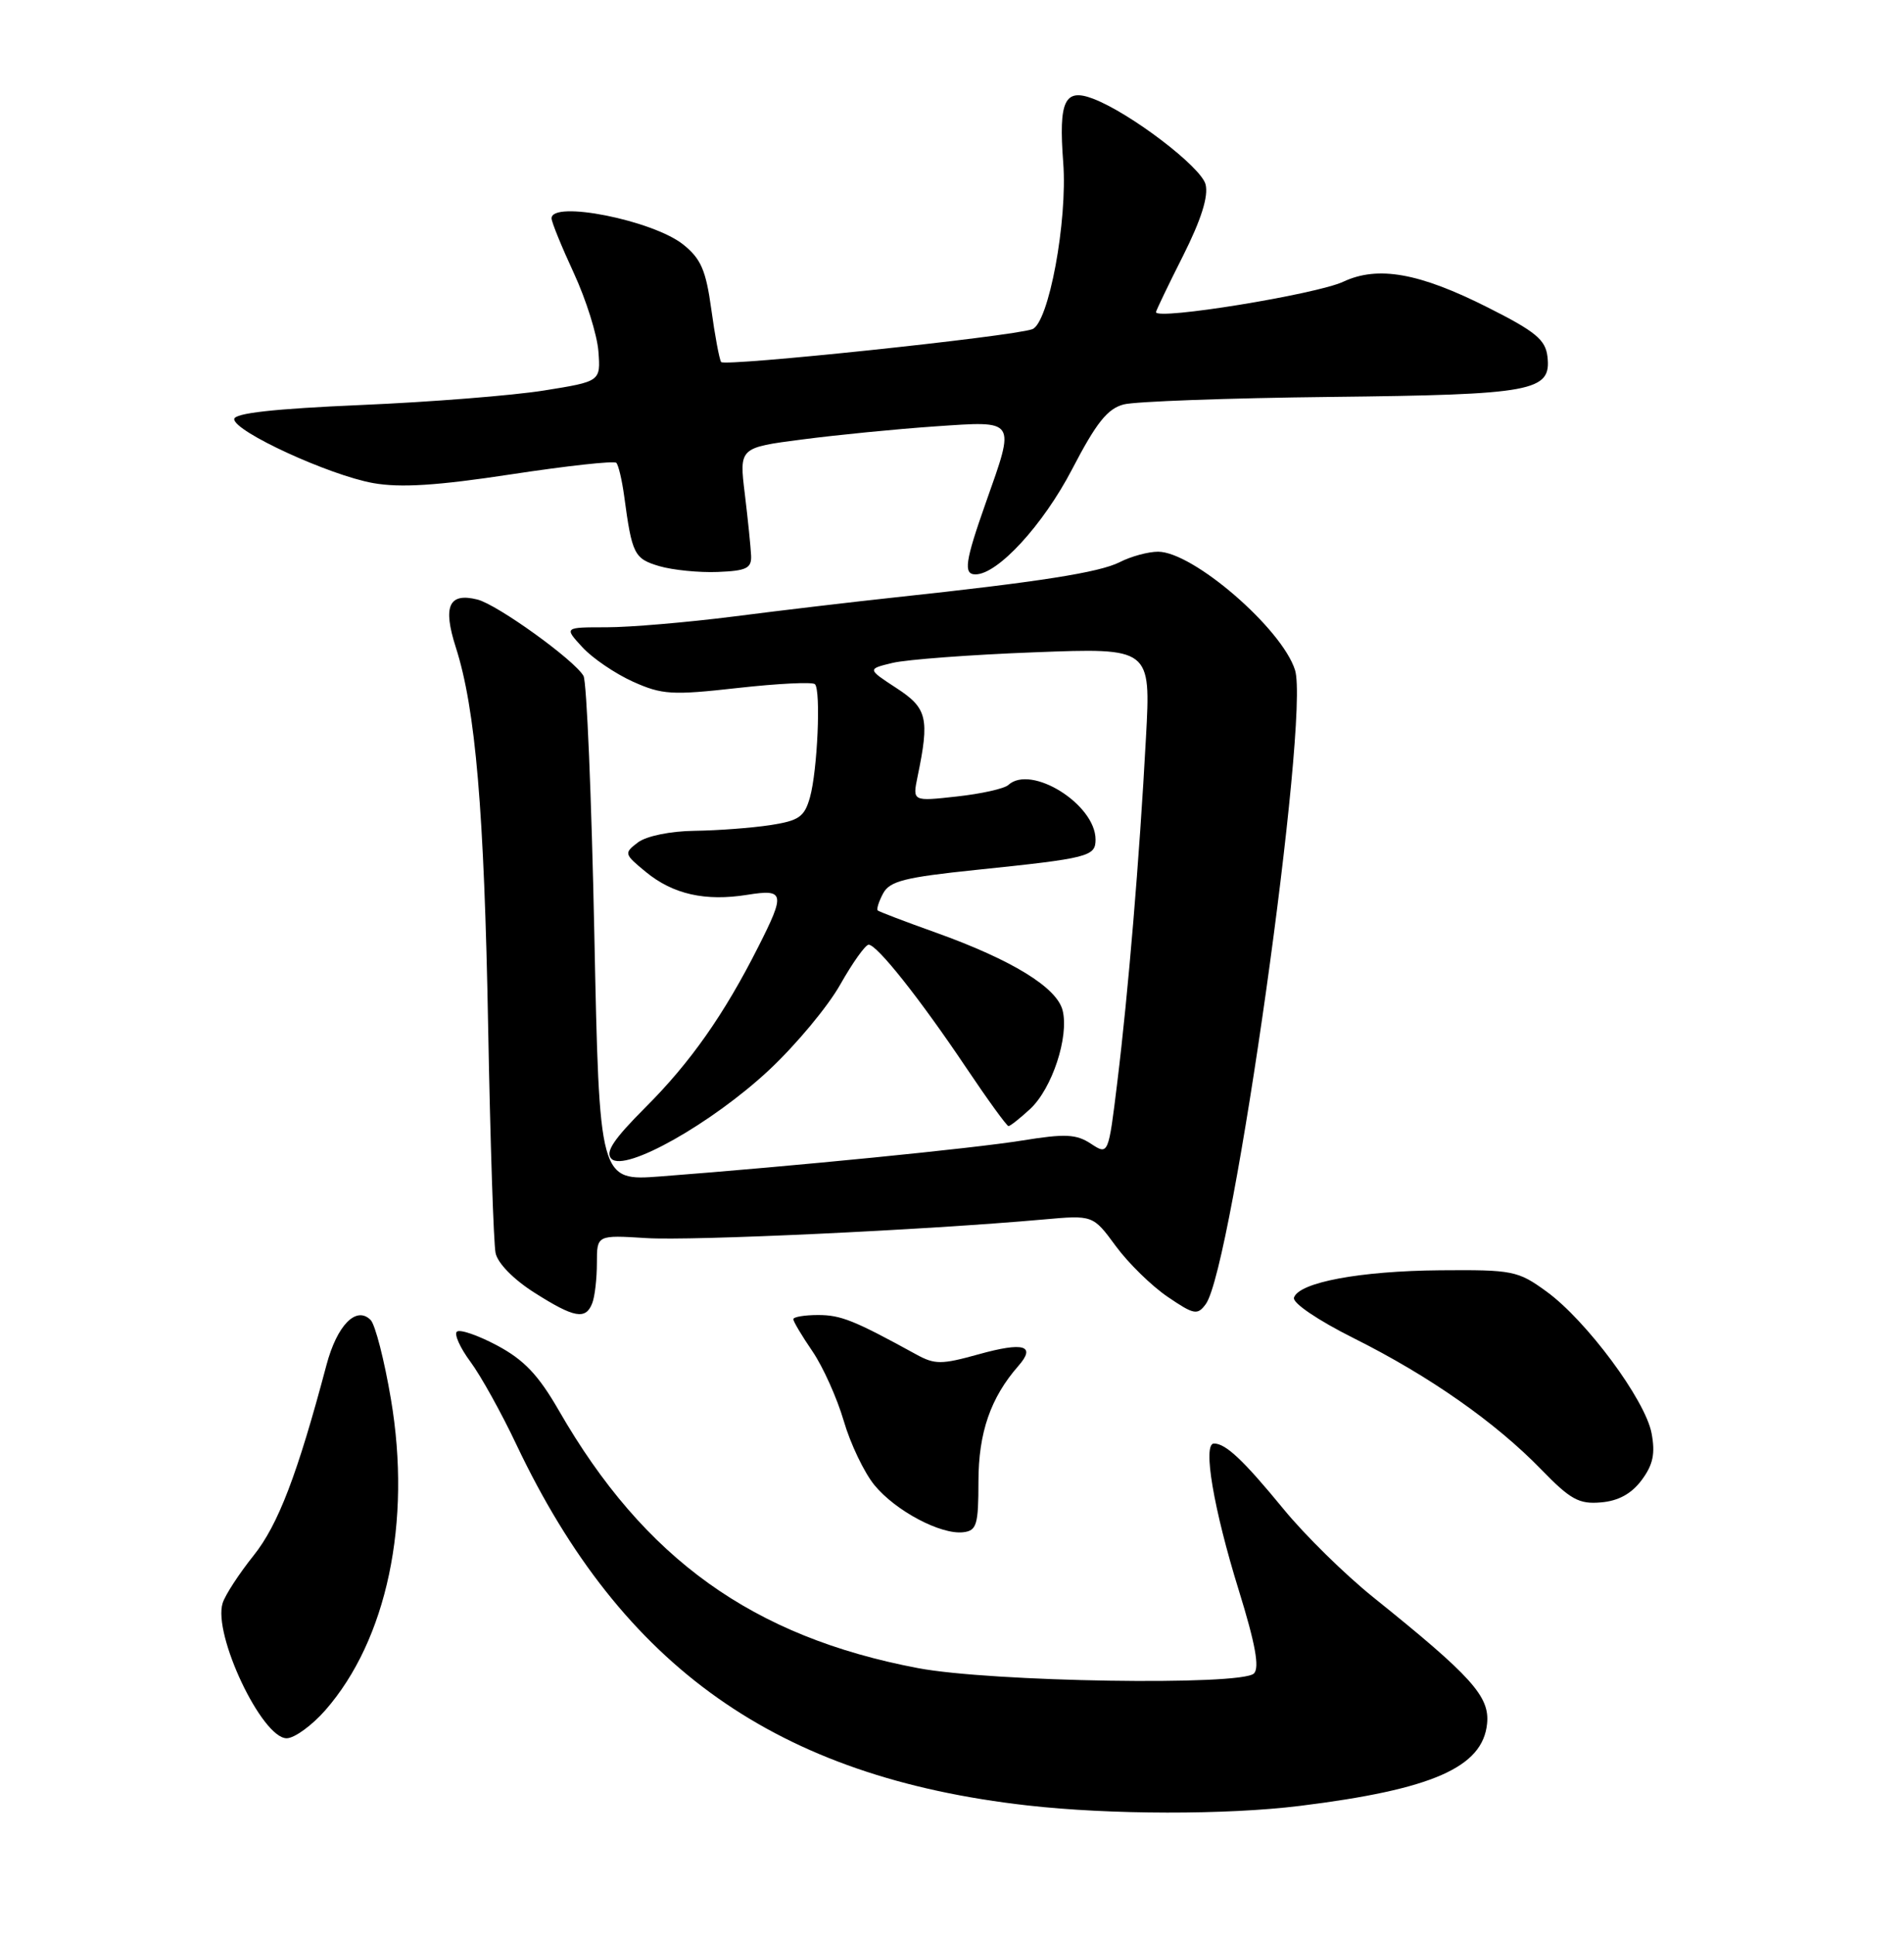 <?xml version="1.0" encoding="UTF-8" standalone="no"?>
<!DOCTYPE svg PUBLIC "-//W3C//DTD SVG 1.1//EN" "http://www.w3.org/Graphics/SVG/1.1/DTD/svg11.dtd" >
<svg xmlns="http://www.w3.org/2000/svg" xmlns:xlink="http://www.w3.org/1999/xlink" version="1.1" viewBox="0 0 252 256">
 <g >
 <path fill="currentColor"
d=" M 172.03 238.95 C 189.57 236.78 196.25 233.85 196.82 228.06 C 197.18 224.46 194.78 221.81 181.75 211.34 C 178.04 208.36 172.71 203.13 169.91 199.71 C 164.54 193.17 162.23 191.00 160.67 191.00 C 159.15 191.00 160.61 199.63 163.96 210.43 C 166.15 217.50 166.73 220.67 165.96 221.43 C 164.31 223.08 131.15 222.55 121.50 220.72 C 99.64 216.58 85.26 206.27 73.97 186.64 C 71.25 181.92 69.36 179.93 65.78 178.02 C 63.22 176.66 60.82 175.84 60.46 176.21 C 60.10 176.57 60.91 178.36 62.26 180.18 C 63.62 182.01 66.36 186.94 68.35 191.15 C 82.35 220.66 102.88 235.15 136.00 238.89 C 146.93 240.13 162.32 240.15 172.03 238.95 Z  M 43.05 226.30 C 51.20 217.00 54.50 201.41 51.74 185.13 C 50.87 179.97 49.66 175.26 49.05 174.65 C 47.15 172.75 44.61 175.34 43.21 180.61 C 39.36 195.11 36.81 201.78 33.55 205.84 C 31.64 208.23 29.80 211.05 29.47 212.11 C 28.15 216.25 34.66 230.00 37.94 230.00 C 38.96 230.00 41.26 228.33 43.05 226.30 Z  M 129.50 196.00 C 129.51 189.55 131.11 184.93 134.78 180.74 C 137.17 178.02 135.50 177.53 129.51 179.20 C 124.61 180.56 123.73 180.57 121.26 179.21 C 113.06 174.71 111.30 174.00 108.29 174.00 C 106.48 174.00 105.00 174.25 105.00 174.55 C 105.00 174.86 106.14 176.77 107.53 178.80 C 108.92 180.84 110.78 184.97 111.67 188.00 C 112.55 191.03 114.38 194.85 115.73 196.50 C 118.53 199.92 124.54 203.10 127.50 202.74 C 129.27 202.53 129.50 201.75 129.50 196.00 Z  M 217.28 195.84 C 218.79 193.81 219.10 192.34 218.59 189.64 C 217.76 185.23 209.96 174.71 204.67 170.88 C 200.90 168.14 200.20 168.00 190.60 168.08 C 179.99 168.17 171.92 169.68 171.26 171.70 C 171.03 172.39 174.42 174.69 179.18 177.07 C 189.20 182.08 197.92 188.19 204.00 194.45 C 207.85 198.42 208.99 199.05 211.90 198.79 C 214.20 198.60 215.94 197.64 217.28 195.84 Z  M 78.39 172.42 C 78.73 171.55 79.00 169.16 79.00 167.12 C 79.00 163.41 79.00 163.41 85.55 163.82 C 91.56 164.20 122.39 162.76 138.08 161.36 C 144.66 160.77 144.66 160.77 147.68 164.88 C 149.34 167.14 152.43 170.16 154.54 171.59 C 158.04 173.97 158.49 174.05 159.59 172.55 C 163.14 167.69 173.38 94.94 171.40 88.66 C 169.67 83.17 157.90 73.00 153.27 73.00 C 151.97 73.00 149.69 73.62 148.20 74.38 C 145.51 75.75 137.53 77.00 118.50 79.04 C 113.00 79.63 103.41 80.76 97.20 81.56 C 90.98 82.35 83.37 83.00 80.27 83.00 C 74.65 83.00 74.65 83.00 77.08 85.64 C 78.41 87.09 81.42 89.13 83.76 90.19 C 87.63 91.93 88.93 92.01 97.66 91.03 C 102.96 90.44 107.55 90.21 107.86 90.53 C 108.66 91.33 108.20 101.93 107.20 105.50 C 106.47 108.09 105.76 108.59 101.93 109.18 C 99.49 109.55 95.00 109.89 91.94 109.93 C 88.72 109.97 85.57 110.62 84.44 111.46 C 82.56 112.89 82.59 113.00 85.50 115.39 C 89.09 118.33 93.35 119.29 98.90 118.40 C 103.84 117.61 103.96 118.18 100.36 125.28 C 95.86 134.20 91.37 140.59 85.46 146.49 C 81.18 150.78 80.06 152.46 80.93 153.33 C 82.73 155.13 94.25 148.63 101.80 141.57 C 105.34 138.26 109.58 133.17 111.21 130.27 C 112.85 127.37 114.54 125.00 114.97 125.00 C 116.08 125.00 121.76 132.16 127.86 141.25 C 130.72 145.51 133.25 149.00 133.48 149.00 C 133.71 149.00 134.99 147.98 136.34 146.74 C 139.25 144.04 141.51 137.17 140.64 133.69 C 139.87 130.65 133.94 127.01 123.84 123.39 C 119.80 121.95 116.35 120.63 116.17 120.47 C 115.99 120.30 116.31 119.29 116.88 118.22 C 117.76 116.58 119.75 116.08 129.21 115.10 C 144.09 113.56 145.00 113.33 145.00 111.09 C 145.00 106.43 136.47 101.10 133.45 103.87 C 132.93 104.35 129.86 105.04 126.63 105.39 C 120.77 106.04 120.77 106.04 121.44 102.77 C 123.05 95.03 122.73 93.70 118.64 91.04 C 114.78 88.52 114.78 88.52 118.14 87.71 C 119.99 87.27 128.43 86.63 136.91 86.31 C 152.32 85.72 152.32 85.72 151.67 97.61 C 150.81 113.61 149.32 131.43 147.88 143.17 C 146.70 152.85 146.70 152.85 144.38 151.33 C 142.43 150.05 140.97 149.99 135.28 150.91 C 128.86 151.95 105.07 154.31 87.41 155.66 C 79.33 156.27 79.33 156.27 78.66 123.54 C 78.29 105.54 77.65 90.19 77.23 89.44 C 76.06 87.36 65.84 80.00 63.19 79.33 C 59.40 78.38 58.58 80.20 60.33 85.66 C 62.94 93.79 64.09 107.26 64.61 136.00 C 64.89 151.12 65.33 164.53 65.59 165.79 C 65.86 167.14 67.98 169.30 70.73 171.04 C 76.02 174.40 77.53 174.67 78.39 172.42 Z  M 99.41 73.50 C 99.36 72.40 98.99 68.74 98.58 65.37 C 97.83 59.23 97.83 59.23 106.17 58.15 C 110.75 57.55 118.66 56.77 123.75 56.42 C 134.60 55.68 134.41 55.39 130.48 66.50 C 127.73 74.29 127.48 76.00 129.11 76.00 C 132.05 76.00 138.05 69.47 141.88 62.12 C 145.11 55.91 146.58 54.07 148.74 53.51 C 150.26 53.12 162.56 52.67 176.08 52.52 C 203.00 52.22 205.34 51.79 204.81 47.18 C 204.55 44.95 203.23 43.86 196.91 40.68 C 187.83 36.10 182.37 35.13 177.78 37.28 C 174.20 38.95 153.00 42.40 153.00 41.30 C 153.00 41.11 154.61 37.75 156.58 33.85 C 158.98 29.07 159.96 25.98 159.56 24.40 C 158.98 22.09 149.58 14.93 144.67 13.06 C 140.90 11.63 140.10 13.33 140.72 21.50 C 141.31 29.25 138.79 42.78 136.62 43.56 C 133.94 44.53 95.83 48.54 95.44 47.90 C 95.20 47.51 94.61 44.36 94.14 40.91 C 93.43 35.75 92.77 34.23 90.42 32.35 C 86.40 29.15 73.00 26.48 73.00 28.89 C 73.00 29.38 74.33 32.64 75.95 36.14 C 77.57 39.64 79.03 44.29 79.20 46.48 C 79.50 50.47 79.50 50.47 72.00 51.67 C 67.88 52.33 56.96 53.20 47.75 53.59 C 36.21 54.09 31.00 54.67 31.00 55.46 C 31.00 57.10 43.58 62.88 49.39 63.92 C 52.99 64.56 57.83 64.26 67.67 62.76 C 75.03 61.64 81.29 60.95 81.57 61.24 C 81.85 61.52 82.32 63.50 82.61 65.63 C 83.65 73.36 83.93 73.92 87.26 74.91 C 89.04 75.43 92.53 75.78 95.00 75.68 C 98.81 75.53 99.49 75.19 99.41 73.50 Z "/>
</g>
</svg>
